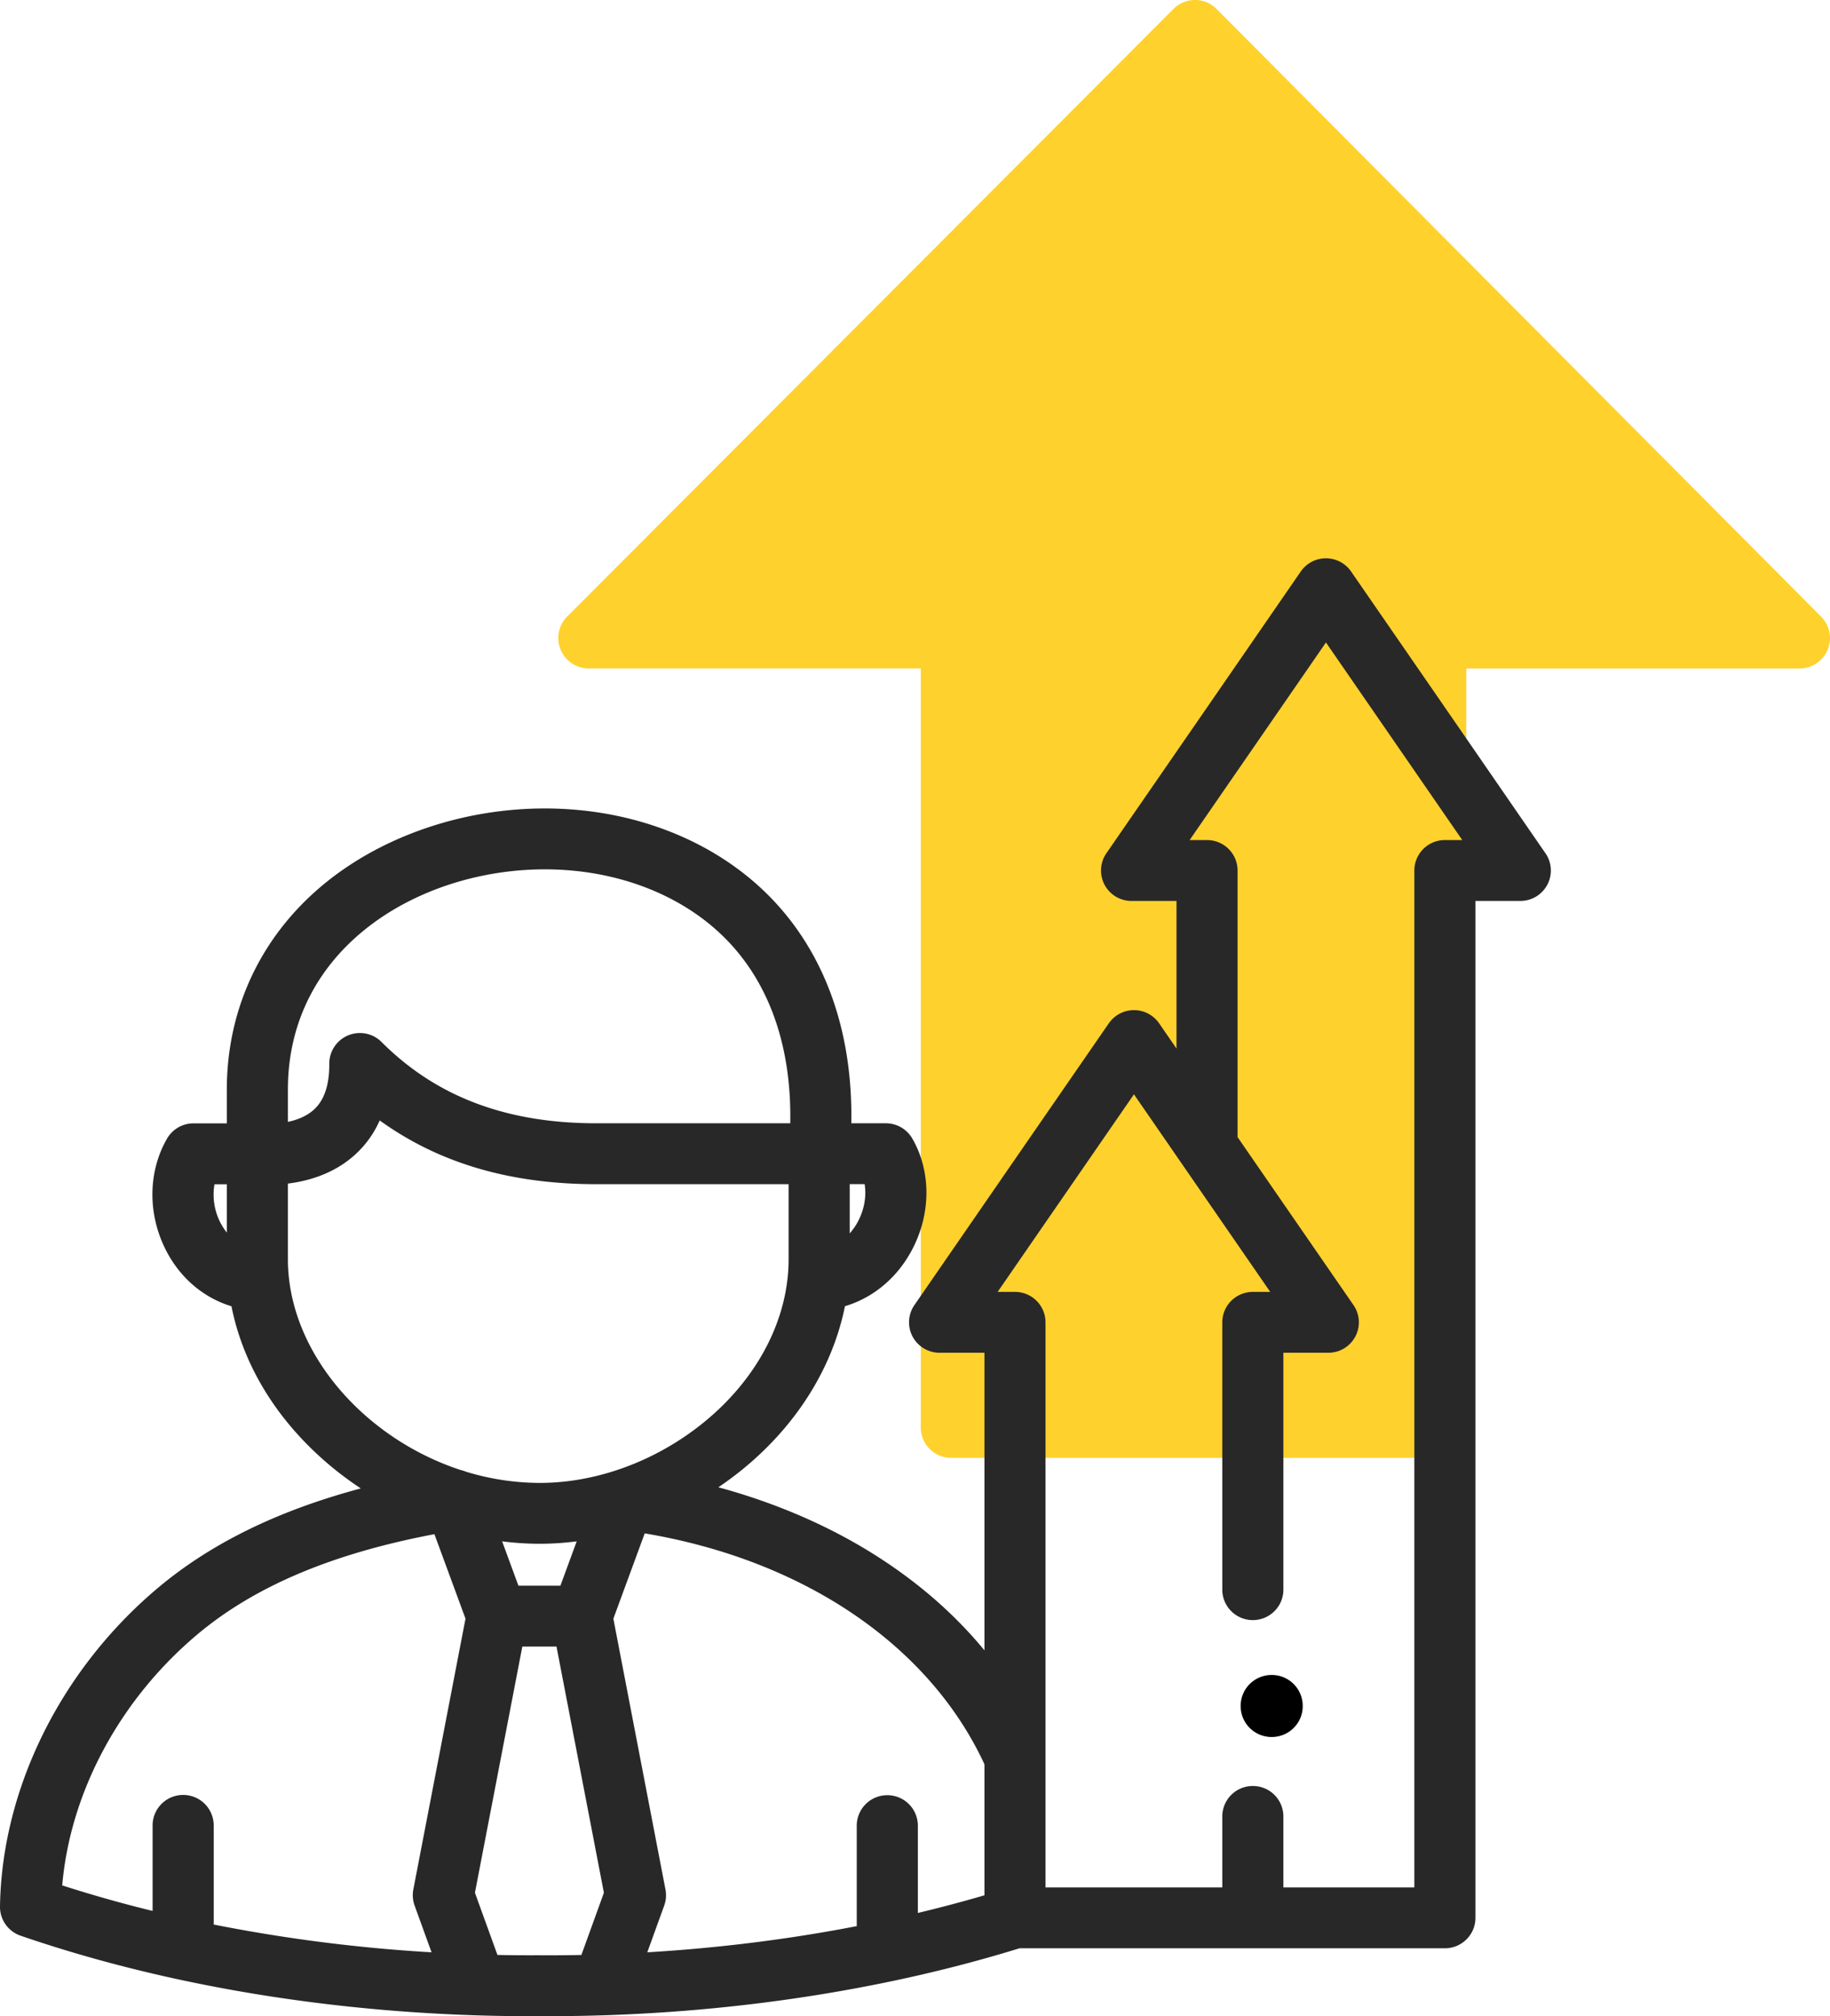 <svg xmlns="http://www.w3.org/2000/svg" width="59" height="65" viewBox="0 0 59 65">
    <g fill="none" fill-rule="nonzero">
        <path fill="#FFD12D" d="M18.075 20.945a.98.98 0 0 0 .903.605h10.708v24.471c0 .54.437.979.977.979h15.634c.54 0 .977-.439.977-.979v-24.47h10.749a.98.98 0 0 0 .692-1.67L39.22.287a.977.977 0 0 0-1.384-.002l-19.55 19.592c-.28.28-.364.701-.212 1.067z"/>
        <path fill="#282828" d="M49.827 27.51l-3.132-4.543-3.135-4.542a.986.986 0 0 0-1.623 0l-3.132 4.542-3.135 4.542c-.207.3-.23.69-.06 1.013.17.322.506.524.872.524h1.449v4.758l-.56-.812a.986.986 0 0 0-1.623 0l-3.135 4.542-3.132 4.541c-.207.3-.23.69-.06 1.013.17.322.506.524.872.524h1.446v9.594c-.969-1.177-2.156-2.21-3.554-3.09-1.49-.938-3.194-1.67-5.024-2.167 2.173-1.468 3.626-3.575 4.081-5.838.877-.26 1.638-.873 2.12-1.74.656-1.176.676-2.58.052-3.664a.985.985 0 0 0-.854-.493h-1.113c.047-2.866-.786-5.306-2.436-7.102-1.78-1.937-4.495-3.048-7.447-3.048-2.565 0-5.106.845-6.97 2.318-2.116 1.671-3.281 4.068-3.281 6.748v1.086H6.239a.986.986 0 0 0-.854.493c-.64 1.112-.627 2.539.033 3.724.464.833 1.197 1.424 2.045 1.68.367 1.852 1.402 3.583 3.005 4.987.368.322.758.617 1.164.886-2.676.715-4.828 1.771-6.53 3.198C1.967 53.814.06 57.657 0 61.462a.982.982 0 0 0 .663.943c4.386 1.51 9.45 2.398 14.644 2.566.587.02 1.203.029 1.83.029h.51c.629 0 1.244-.01 1.828-.029 4.688-.15 9.315-.898 13.395-2.16h13.714c.544 0 .985-.44.985-.981V29.046h1.446a.985.985 0 0 0 .872-.524.978.978 0 0 0-.06-1.013zM31.739 56.88v4.223c-.7.205-1.418.395-2.147.57v-2.816a.983.983 0 0 0-.985-.981.983.983 0 0 0-.985.981v3.24c-2.179.423-4.45.707-6.753.844l.546-1.508a.979.979 0 0 0 .04-.517l-1.68-8.731 1.011-2.75c5.128.862 9.174 3.603 10.953 7.444zm-15.55-7.188c.386.049.773.075 1.159.078h.055c.395 0 .793-.027 1.19-.078l-.525 1.43h-1.354l-.525-1.43zM27.64 39.419c-.048.087-.13.214-.245.345v-1.588h.481c.065.4-.015.848-.236 1.243zM9.282 35.13c0-4.614 4.267-7.103 8.282-7.103 2.401 0 4.586.878 5.994 2.41 1.307 1.423 1.964 3.407 1.92 5.777h-6.25c-2.902 0-5.168-.858-6.929-2.623a.987.987 0 0 0-1.683.701c.006.648-.145 1.132-.45 1.438-.244.247-.58.374-.884.439V35.13zM6.915 38.18h.398v1.558a1.972 1.972 0 0 1-.398-1.558zm2.367 2.415v-2.437c.694-.086 1.586-.343 2.284-1.046.285-.286.51-.617.676-.99 1.912 1.38 4.214 2.055 6.985 2.055h6.198v2.418c0 .195-.01.389-.03.582l-.004.035c-.215 1.967-1.446 3.857-3.386 5.149-1.403.934-3.036 1.447-4.601 1.447h-.044a8.2 8.2 0 0 1-2.336-.361l-.051-.021-.051-.015-.04-.012-.026-.005c-3.13-1.025-5.574-3.814-5.574-6.799zM6.371 52.686c1.843-1.546 4.347-2.603 7.635-3.225l1.002 2.724-1.682 8.73a.979.979 0 0 0 .041.518l.546 1.508a51.58 51.58 0 0 1-7.023-.895v-3.197a.983.983 0 0 0-.985-.981.983.983 0 0 0-.985.981v2.758a42.177 42.177 0 0 1-2.914-.823c.26-3.01 1.857-5.994 4.365-8.098zm11.017 10.35c-.456.002-.91 0-1.35-.01l-.726-2.005 1.528-7.937h1.102l1.528 7.937-.726 2.006a57.782 57.782 0 0 1-1.356.01zm29.196-35.953a.983.983 0 0 0-.985.982v32.784h-4.222V58.56a.983.983 0 0 0-.985-.981.983.983 0 0 0-.985.981v2.289h-5.699v-4.195-14.023a.983.983 0 0 0-.984-.981h-.56l4.395-6.37 4.394 6.37h-.561a.983.983 0 0 0-.985.981v8.618c0 .542.441.982.985.982s.985-.44.985-.982v-7.637h1.449a.985.985 0 0 0 .871-.524.978.978 0 0 0-.06-1.013l-3.134-4.541-.603-.874v-8.595a.983.983 0 0 0-.984-.982h-.562l4.395-6.37 4.395 6.37h-.56z"/>
        <path fill="#000" d="M41 54c-.552 0-1 .444-1 .992v.016c0 .548.448.992 1 .992s1-.444 1-.992v-.016A.996.996 0 0 0 41 54z"/>
    </g>
</svg>
